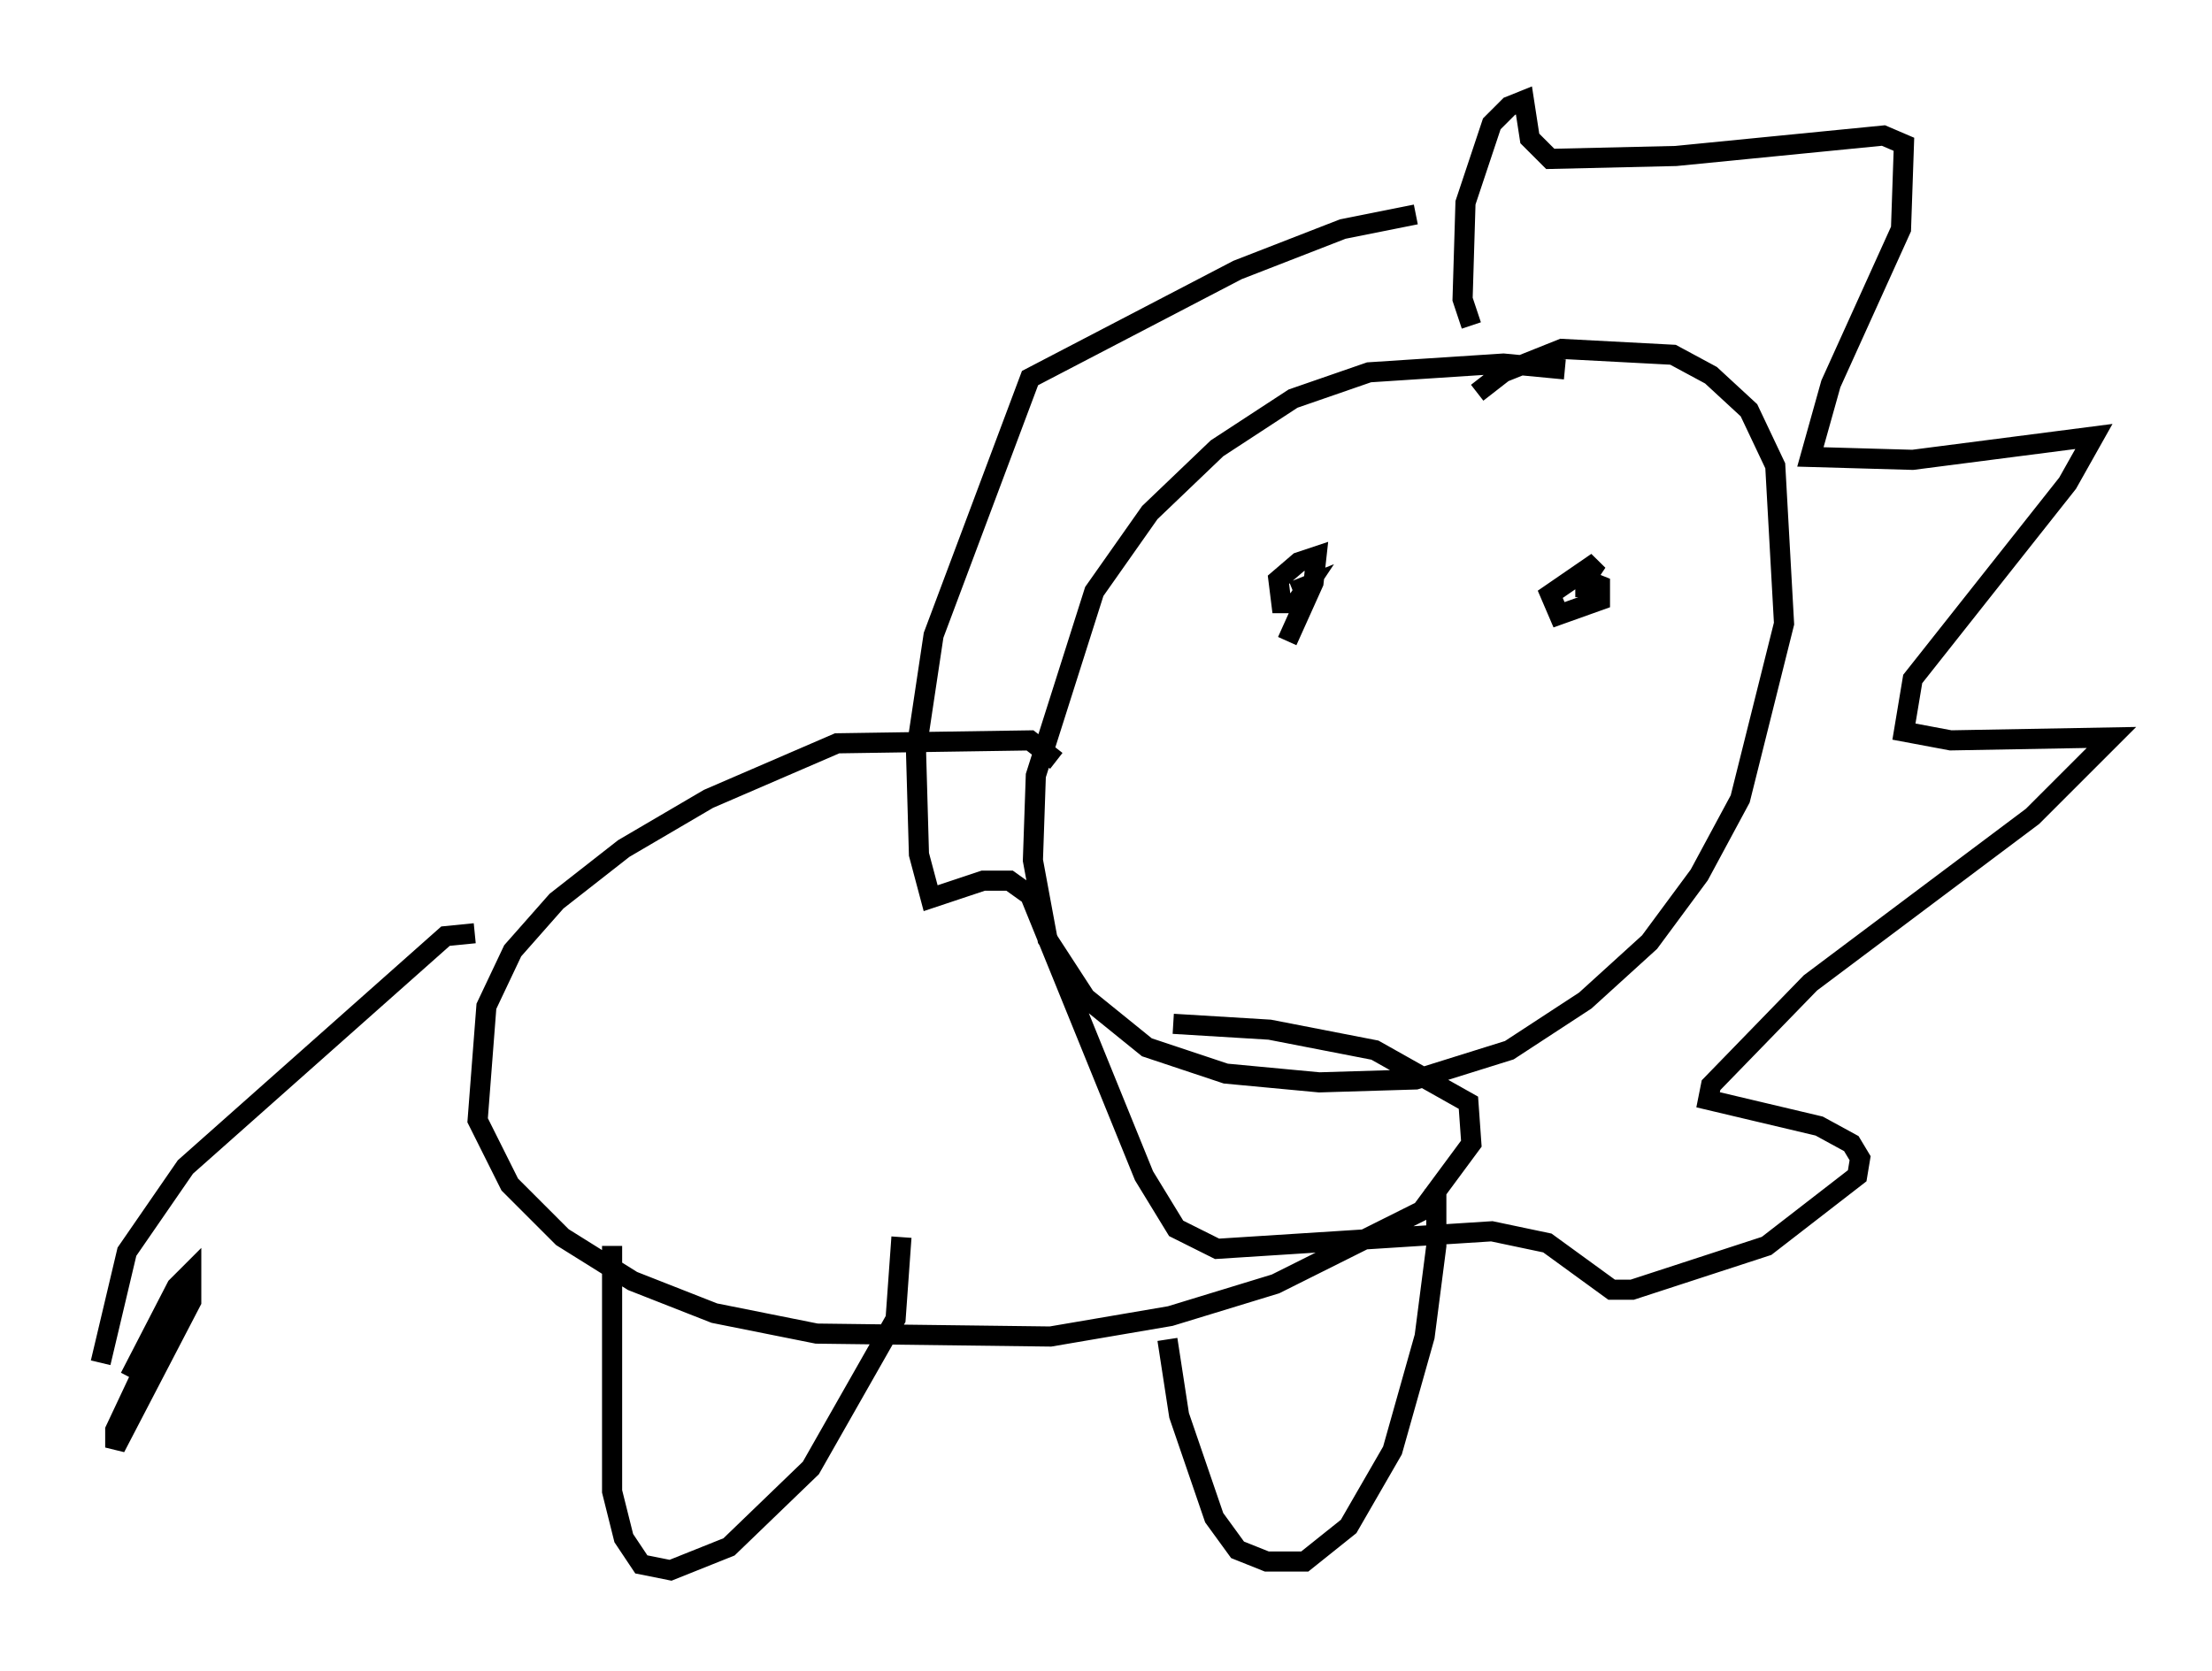 <?xml version="1.0" encoding="utf-8" ?>
<svg baseProfile="full" height="83.061" version="1.1" width="109.933" xmlns="http://www.w3.org/2000/svg" xmlns:ev="http://www.w3.org/2001/xml-events" xmlns:xlink="http://www.w3.org/1999/xlink"><defs /><rect fill="white" height="83.061" width="109.933" x="0" y="0" /><path d="M78.788, 18.944 m-1.017, -0.581 l-3.05, -0.291 -6.682, 0.436 l-3.777, 1.307 -3.777, 2.469 l-3.341, 3.196 -2.76, 3.922 l-2.905, 9.151 -0.145, 4.212 l0.726, 3.922 1.888, 2.905 l3.05, 2.469 3.922, 1.307 l4.648, 0.436 4.793, -0.145 l4.648, -1.453 3.777, -2.469 l3.196, -2.905 2.469, -3.341 l2.034, -3.777 2.179, -8.715 l-0.436, -7.844 -1.307, -2.76 l-1.888, -1.743 -1.888, -1.017 l-5.52, -0.291 -2.905, 1.162 l-1.307, 1.017 m-9.151, 9.877 l0.726, -0.291 -0.581, 0.872 l-0.726, 0.0 -0.145, -1.162 l1.017, -0.872 0.872, -0.291 l-0.145, 1.307 -1.307, 2.905 m14.816, -2.179 l0.0, -0.872 0.726, 0.291 l0.0, 0.726 -2.034, 0.726 l-0.436, -1.017 2.324, -1.598 l-0.872, 1.307 m-26, 8.57 l-1.307, -1.017 -9.587, 0.145 l-6.391, 2.76 -4.212, 2.469 l-3.341, 2.615 -2.179, 2.469 l-1.307, 2.76 -0.436, 5.665 l1.598, 3.196 2.615, 2.615 l3.486, 2.179 4.067, 1.598 l5.084, 1.017 11.62, 0.145 l5.955, -1.017 5.229, -1.598 l7.263, -3.631 2.469, -3.341 l-0.145, -2.034 -4.648, -2.615 l-5.229, -1.017 -4.793, -0.291 m-34.715, -4.503 l-1.453, 0.145 -12.927, 11.475 l-2.905, 4.212 -1.307, 5.52 m1.453, 0.726 l2.324, -4.503 0.726, -0.726 l0.0, 1.453 -3.777, 7.263 l0.0, -0.872 3.486, -7.408 l-0.872, 2.905 m64.782, -50.402 l-0.436, -1.307 0.145, -4.793 l1.307, -3.922 0.872, -0.872 l0.726, -0.291 0.291, 1.888 l1.017, 1.017 6.246, -0.145 l10.313, -1.017 1.017, 0.436 l-0.145, 4.212 -3.486, 7.698 l-1.017, 3.631 5.084, 0.145 l9.006, -1.162 -1.307, 2.324 l-7.698, 9.732 -0.436, 2.615 l2.324, 0.436 7.989, -0.145 l-3.922, 3.922 -11.039, 8.279 l-4.939, 5.084 -0.145, 0.726 l5.52, 1.307 1.598, 0.872 l0.436, 0.726 -0.145, 0.872 l-4.503, 3.486 -6.682, 2.179 l-1.017, 0.0 -3.196, -2.324 l-2.76, -0.581 -13.654, 0.872 l-2.034, -1.017 -1.598, -2.615 l-5.665, -13.944 -1.017, -0.726 l-1.307, 0.0 -2.615, 0.872 l-0.581, -2.179 -0.145, -5.084 l0.872, -5.81 4.793, -12.782 l10.313, -5.374 5.229, -2.034 l3.631, -0.726 m-39.944, 51.274 l0.0, 12.201 0.581, 2.324 l0.872, 1.307 1.453, 0.291 l2.905, -1.162 4.067, -3.922 l4.212, -7.408 0.291, -4.067 m13.218, 5.084 l0.581, 3.777 1.743, 5.084 l1.162, 1.598 1.453, 0.581 l1.888, 0.0 2.179, -1.743 l2.179, -3.777 1.598, -5.665 l0.581, -4.503 0.0, -2.469 l-0.436, 0.145 " fill="none" stroke="black" stroke-width="1" /></svg>